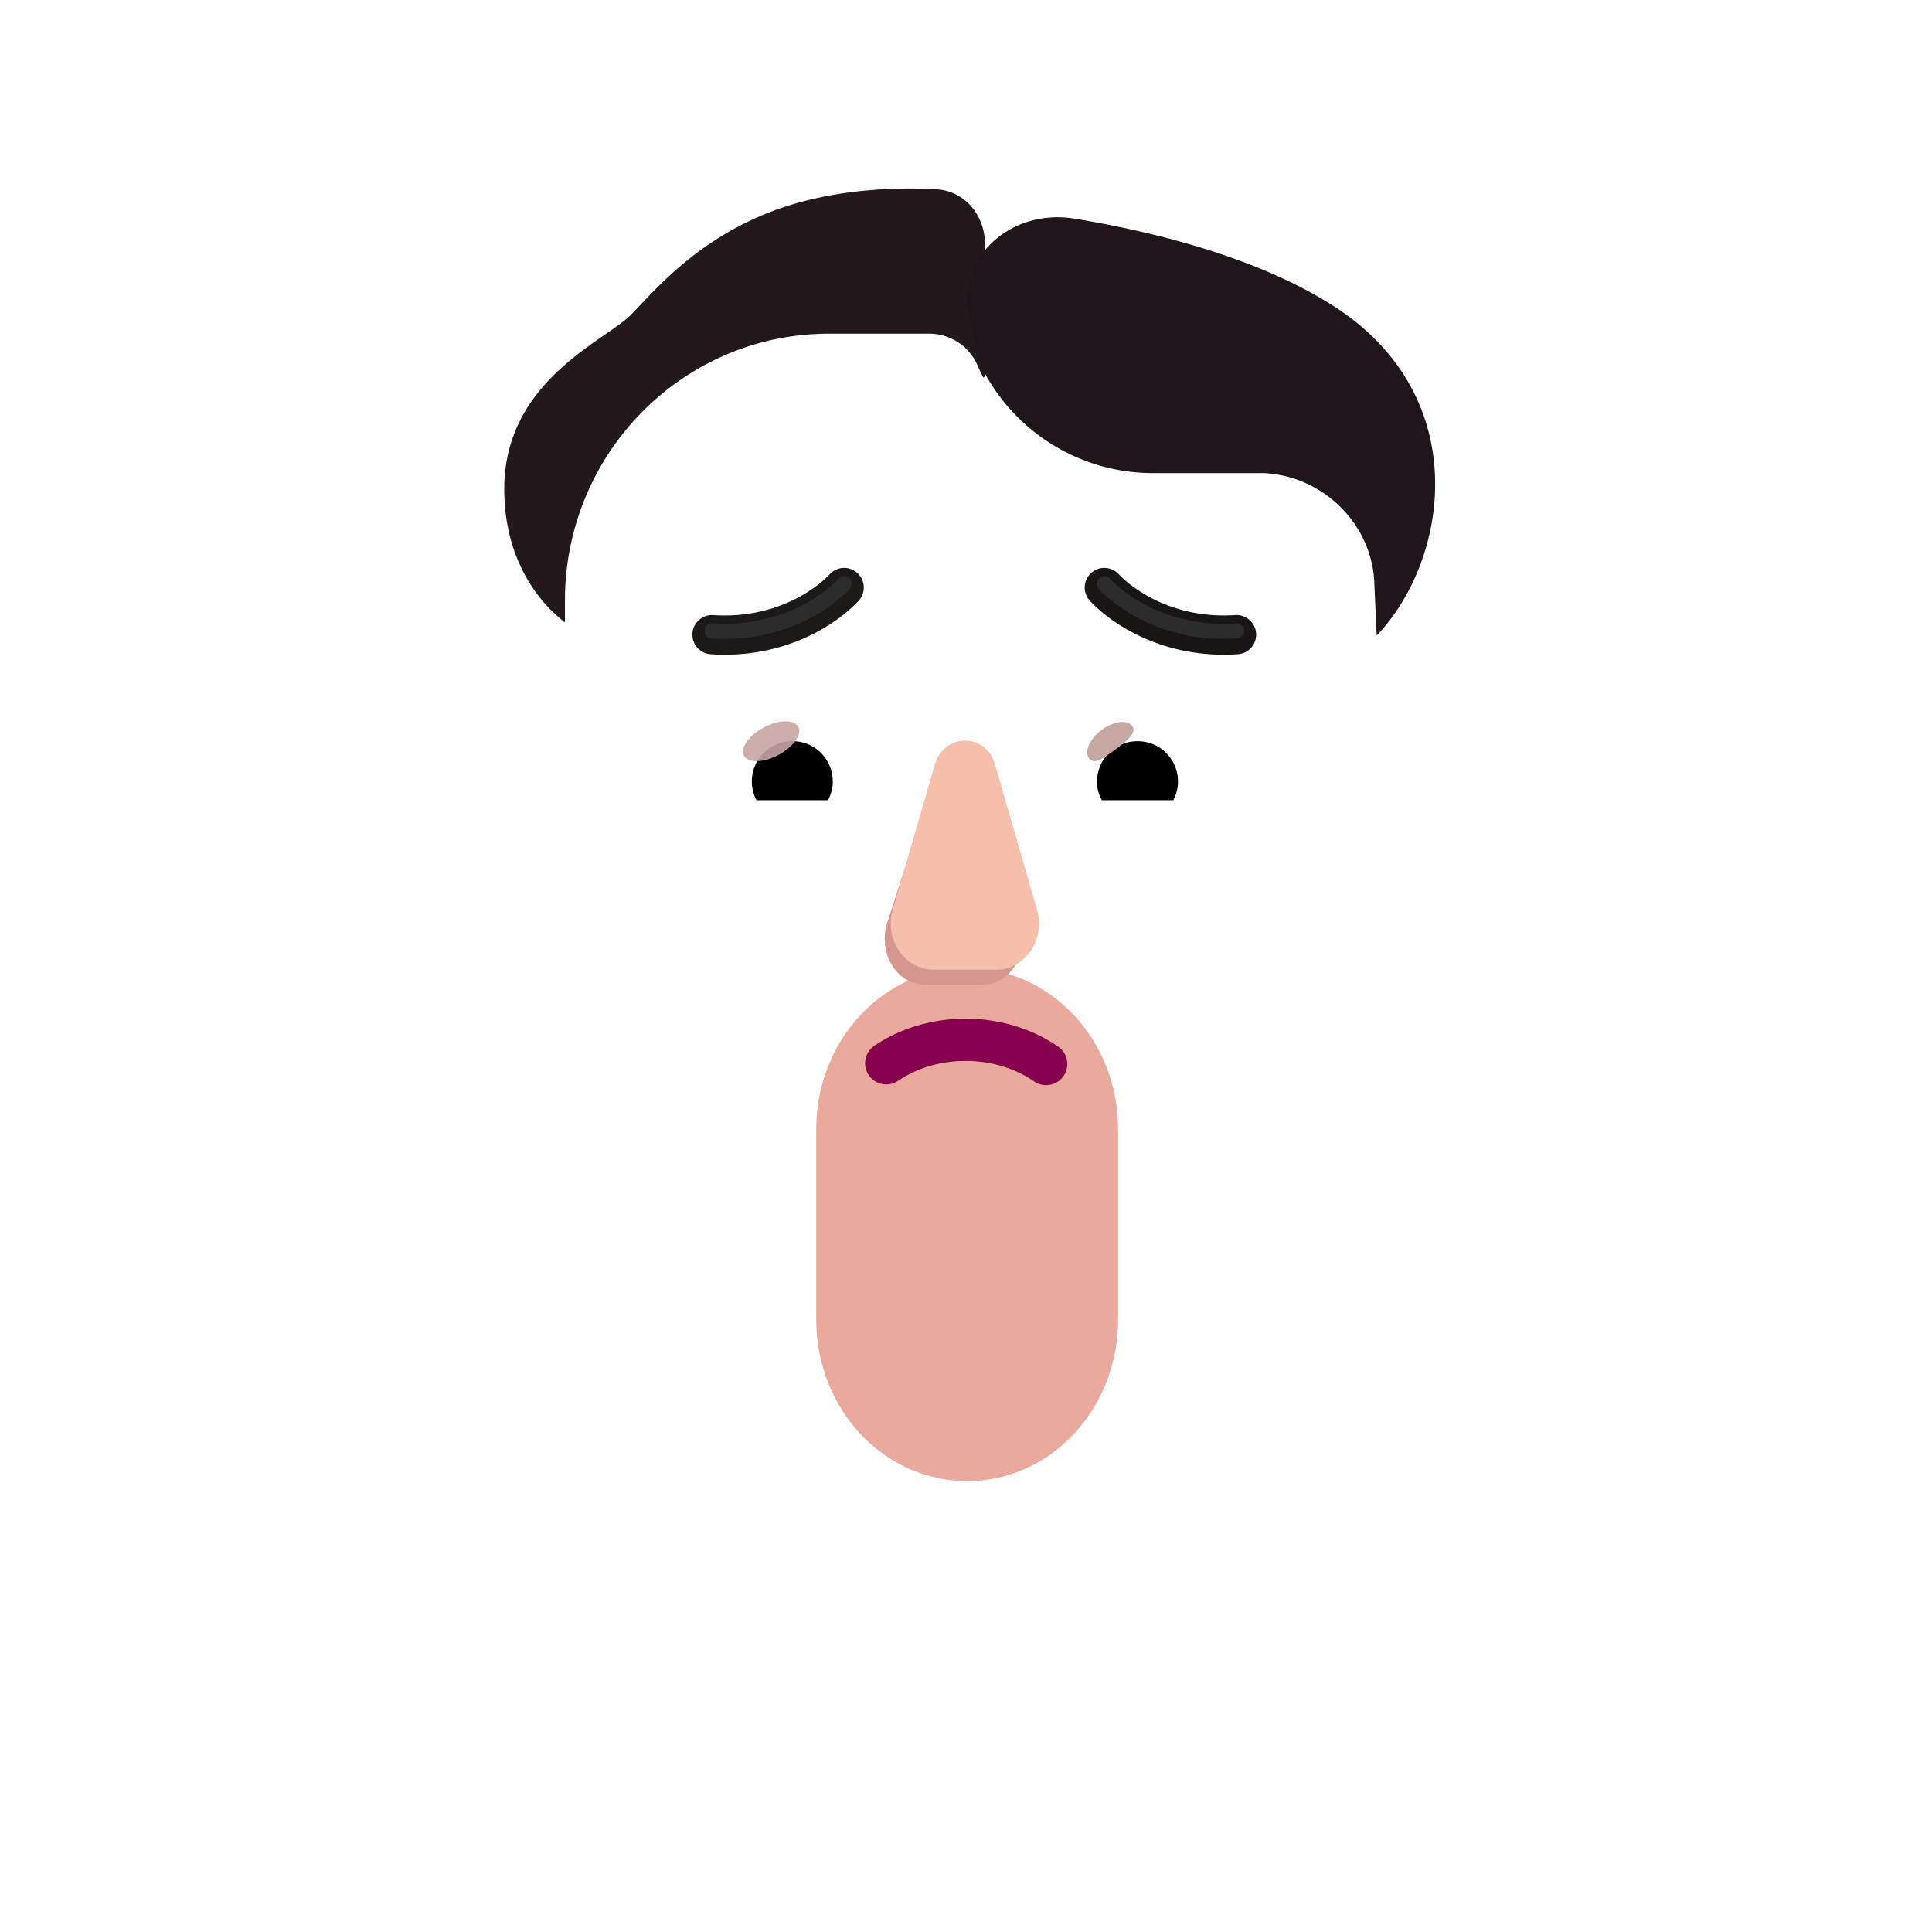 <svg xmlns="http://www.w3.org/2000/svg" width="3em" height="3em" viewBox="0 0 32 32"><g fill="none"><path fill="url(#)" d="M26.019 30.046v-.384c0-5.305-4.474-9.616-10-9.616c-5.525.01-10 4.31-10 9.616v.384z"/><path fill="url(#)" d="M26.019 30.046v-.384c0-5.305-4.474-9.616-10-9.616c-5.525.01-10 4.31-10 9.616v.384z"/><path fill="url(#)" d="M26.019 30.046v-.384c0-5.305-4.474-9.616-10-9.616c-5.525.01-10 4.31-10 9.616v.384z"/><path fill="#E9AA9D" d="M16.019 24.532c-1.382 0-2.5-1.194-2.5-2.671v-3.157c0-1.478 1.117-2.672 2.5-2.672s2.5 1.194 2.5 2.672v3.157c0 1.477-1.117 2.671-2.5 2.671"/><path fill="url(#)" d="M16.019 24.532c-1.382 0-2.5-1.194-2.5-2.671v-3.157c0-1.478 1.117-2.672 2.5-2.672s2.5 1.194 2.5 2.672v3.157c0 1.477-1.117 2.671-2.5 2.671"/><path fill="url(#)" d="M16.019 24.532c-1.382 0-2.5-1.194-2.5-2.671v-3.157c0-1.478 1.117-2.672 2.5-2.672s2.5 1.194 2.5 2.672v3.157c0 1.477-1.117 2.671-2.5 2.671"/><path fill="url(#)" d="M22.343 15.237c.439-.015.85-.163 1.184-.404v1.218c0 1.169-.697 2.21-1.755 2.642q.336-.714.453-1.544z"/><path fill="url(#)" d="M9.621 15.237a2.15 2.15 0 0 1-1.184-.404v1.218c0 1.169.697 2.21 1.755 2.642a5.4 5.4 0 0 1-.453-1.544z"/><g filter="url(#)"><path fill="url(#)" d="M9.669 17.219a5.124 5.124 0 0 0 5.084 4.457h2.469a5.124 5.124 0 0 0 5.084-4.457c.154-2.465.31-4.92.424-7.383a1.897 1.897 0 0 0-1.804-1.874h-1.832A3.17 3.17 0 0 1 16.2 6.074a.87.87 0 0 0-.805-.547h-1.666c-2.415 0-4.372 1.979-4.372 4.421c0 2.435.152 4.83.312 7.271"/></g><path fill="url(#)" d="M9.669 17.219a5.124 5.124 0 0 0 5.084 4.457h2.469a5.124 5.124 0 0 0 5.084-4.457c.154-2.465.31-4.92.424-7.383a1.897 1.897 0 0 0-1.804-1.874h-1.832A3.17 3.17 0 0 1 16.2 6.074a.87.87 0 0 0-.805-.547h-1.666c-2.415 0-4.372 1.979-4.372 4.421c0 2.435.152 4.83.312 7.271"/><path fill="url(#)" d="M9.669 17.219a5.124 5.124 0 0 0 5.084 4.457h2.469a5.124 5.124 0 0 0 5.084-4.457c.154-2.465.31-4.92.424-7.383a1.897 1.897 0 0 0-1.804-1.874h-1.832A3.17 3.17 0 0 1 16.2 6.074a.87.87 0 0 0-.805-.547h-1.666c-2.415 0-4.372 1.979-4.372 4.421c0 2.435.152 4.83.312 7.271"/><path fill="url(#)" d="M9.669 17.219a5.124 5.124 0 0 0 5.084 4.457h2.469a5.124 5.124 0 0 0 5.084-4.457c.154-2.465.31-4.92.424-7.383a1.897 1.897 0 0 0-1.804-1.874h-1.832A3.17 3.17 0 0 1 16.2 6.074a.87.87 0 0 0-.805-.547h-1.666c-2.415 0-4.372 1.979-4.372 4.421c0 2.435.152 4.83.312 7.271"/><path fill="url(#)" d="M9.669 17.219a5.124 5.124 0 0 0 5.084 4.457h2.469a5.124 5.124 0 0 0 5.084-4.457c.154-2.465.31-4.92.424-7.383a1.897 1.897 0 0 0-1.804-1.874h-1.832A3.17 3.17 0 0 1 16.2 6.074a.87.87 0 0 0-.805-.547h-1.666c-2.415 0-4.372 1.979-4.372 4.421c0 2.435.152 4.83.312 7.271"/><path fill="url(#)" d="M9.669 17.219a5.124 5.124 0 0 0 5.084 4.457h2.469a5.124 5.124 0 0 0 5.084-4.457c.154-2.465.31-4.92.424-7.383a1.897 1.897 0 0 0-1.804-1.874h-1.832A3.17 3.17 0 0 1 16.2 6.074a.87.87 0 0 0-.805-.547h-1.666c-2.415 0-4.372 1.979-4.372 4.421c0 2.435.152 4.83.312 7.271"/><path fill="url(#)" d="M9.669 17.219a5.124 5.124 0 0 0 5.084 4.457h2.469a5.124 5.124 0 0 0 5.084-4.457c.154-2.465.31-4.92.424-7.383a1.897 1.897 0 0 0-1.804-1.874h-1.832A3.17 3.17 0 0 1 16.2 6.074a.87.87 0 0 0-.805-.547h-1.666c-2.415 0-4.372 1.979-4.372 4.421c0 2.435.152 4.83.312 7.271"/><path fill="url(#)" d="M9.669 17.219a5.124 5.124 0 0 0 5.084 4.457h2.469a5.124 5.124 0 0 0 5.084-4.457c.154-2.465.31-4.92.424-7.383a1.897 1.897 0 0 0-1.804-1.874h-1.832A3.17 3.17 0 0 1 16.2 6.074a.87.87 0 0 0-.805-.547h-1.666c-2.415 0-4.372 1.979-4.372 4.421c0 2.435.152 4.83.312 7.271"/><g filter="url(#)"><path fill="#D69790" d="m15.457 12.916l-.773 2.405c-.132.495.185.99.634.99h.957c.449 0 .766-.503.634-.99l-.647-2.405c-.139-.533-.66-.533-.805 0"/></g><g filter="url(#)"><path fill="#F6BFAB" d="m15.482 12.666l-.696 2.405c-.142.495.199.99.681.99h1.03c.482 0 .823-.502.68-.99l-.695-2.405c-.149-.533-.844-.533-1 0"/><path fill="url(#)" d="m15.482 12.666l-.696 2.405c-.142.495.199.99.681.99h1.03c.482 0 .823-.502.68-.99l-.695-2.405c-.149-.533-.844-.533-1 0"/><path fill="url(#)" d="m15.482 12.666l-.696 2.405c-.142.495.199.99.681.99h1.03c.482 0 .823-.502.68-.99l-.695-2.405c-.149-.533-.844-.533-1 0"/><path fill="url(#)" d="m15.482 12.666l-.696 2.405c-.142.495.199.99.681.99h1.03c.482 0 .823-.502.68-.99l-.695-2.405c-.149-.533-.844-.533-1 0"/><path fill="url(#)" d="m15.482 12.666l-.696 2.405c-.142.495.199.99.681.99h1.03c.482 0 .823-.502.68-.99l-.695-2.405c-.149-.533-.844-.533-1 0"/><path fill="url(#)" d="m15.482 12.666l-.696 2.405c-.142.495.199.99.681.99h1.03c.482 0 .823-.502.68-.99l-.695-2.405c-.149-.533-.844-.533-1 0"/><path fill="url(#)" d="m15.482 12.666l-.696 2.405c-.142.495.199.99.681.99h1.03c.482 0 .823-.502.68-.99l-.695-2.405c-.149-.533-.844-.533-1 0"/></g><g filter="url(#)"><path fill="url(#)" d="M22.335 4.909a3.04 3.04 0 0 1 1.658 1.376a3.1 3.1 0 0 1-.139 3.305a2.04 2.04 0 0 0-.354 1.144v1.555a2.3 2.3 0 0 0-.872-.351l.102-2.102a1.897 1.897 0 0 0-1.804-1.874h-1.832A3.17 3.17 0 0 1 16.2 6.074a.87.87 0 0 0-.805-.547h-1.666c-2.415 0-4.372 1.979-4.372 4.421l.04 2.012c-.332.048-.68.16-.942.345v-1.57A2.04 2.04 0 0 0 8.1 9.59a3.13 3.13 0 0 1-.188-3.2c.382-.723 1-1.228 1.7-1.474a3.5 3.5 0 0 0 1.812-1.453a3.04 3.04 0 0 1 2.582-1.438c.423 0 .825.09 1.2.245a1.95 1.95 0 0 0 1.562 0c.368-.154.77-.245 1.193-.245c1.104 0 2.069.596 2.603 1.48a3.3 3.3 0 0 0 1.77 1.404"/><path fill="url(#)" d="M22.335 4.909a3.04 3.04 0 0 1 1.658 1.376a3.1 3.1 0 0 1-.139 3.305a2.04 2.04 0 0 0-.354 1.144v1.555a2.3 2.3 0 0 0-.872-.351l.102-2.102a1.897 1.897 0 0 0-1.804-1.874h-1.832A3.17 3.17 0 0 1 16.2 6.074a.87.87 0 0 0-.805-.547h-1.666c-2.415 0-4.372 1.979-4.372 4.421l.04 2.012c-.332.048-.68.16-.942.345v-1.57A2.04 2.04 0 0 0 8.1 9.59a3.13 3.13 0 0 1-.188-3.2c.382-.723 1-1.228 1.7-1.474a3.5 3.5 0 0 0 1.812-1.453a3.04 3.04 0 0 1 2.582-1.438c.423 0 .825.09 1.2.245a1.95 1.95 0 0 0 1.562 0c.368-.154.77-.245 1.193-.245c1.104 0 2.069.596 2.603 1.48a3.3 3.3 0 0 0 1.77 1.404"/><path fill="url(#)" d="M22.335 4.909a3.04 3.04 0 0 1 1.658 1.376a3.1 3.1 0 0 1-.139 3.305a2.04 2.04 0 0 0-.354 1.144v1.555a2.3 2.3 0 0 0-.872-.351l.102-2.102a1.897 1.897 0 0 0-1.804-1.874h-1.832A3.17 3.17 0 0 1 16.2 6.074a.87.87 0 0 0-.805-.547h-1.666c-2.415 0-4.372 1.979-4.372 4.421l.04 2.012c-.332.048-.68.16-.942.345v-1.57A2.04 2.04 0 0 0 8.1 9.59a3.13 3.13 0 0 1-.188-3.2c.382-.723 1-1.228 1.7-1.474a3.5 3.5 0 0 0 1.812-1.453a3.04 3.04 0 0 1 2.582-1.438c.423 0 .825.09 1.2.245a1.95 1.95 0 0 0 1.562 0c.368-.154.77-.245 1.193-.245c1.104 0 2.069.596 2.603 1.48a3.3 3.3 0 0 0 1.77 1.404"/><path fill="url(#)" d="M22.335 4.909a3.04 3.04 0 0 1 1.658 1.376a3.1 3.1 0 0 1-.139 3.305a2.04 2.04 0 0 0-.354 1.144v1.555a2.3 2.3 0 0 0-.872-.351l.102-2.102a1.897 1.897 0 0 0-1.804-1.874h-1.832A3.17 3.17 0 0 1 16.2 6.074a.87.87 0 0 0-.805-.547h-1.666c-2.415 0-4.372 1.979-4.372 4.421l.04 2.012c-.332.048-.68.16-.942.345v-1.57A2.04 2.04 0 0 0 8.1 9.59a3.13 3.13 0 0 1-.188-3.2c.382-.723 1-1.228 1.7-1.474a3.5 3.5 0 0 0 1.812-1.453a3.04 3.04 0 0 1 2.582-1.438c.423 0 .825.09 1.2.245a1.95 1.95 0 0 0 1.562 0c.368-.154.77-.245 1.193-.245c1.104 0 2.069.596 2.603 1.48a3.3 3.3 0 0 0 1.77 1.404"/><path fill="url(#)" d="M22.335 4.909a3.04 3.04 0 0 1 1.658 1.376a3.1 3.1 0 0 1-.139 3.305a2.04 2.04 0 0 0-.354 1.144v1.555a2.3 2.3 0 0 0-.872-.351l.102-2.102a1.897 1.897 0 0 0-1.804-1.874h-1.832A3.17 3.17 0 0 1 16.2 6.074a.87.87 0 0 0-.805-.547h-1.666c-2.415 0-4.372 1.979-4.372 4.421l.04 2.012c-.332.048-.68.16-.942.345v-1.57A2.04 2.04 0 0 0 8.1 9.59a3.13 3.13 0 0 1-.188-3.2c.382-.723 1-1.228 1.7-1.474a3.5 3.5 0 0 0 1.812-1.453a3.04 3.04 0 0 1 2.582-1.438c.423 0 .825.09 1.2.245a1.95 1.95 0 0 0 1.562 0c.368-.154.77-.245 1.193-.245c1.104 0 2.069.596 2.603 1.48a3.3 3.3 0 0 0 1.77 1.404"/></g><g filter="url(#)"><path fill="#23181C" d="M16.286 6.253a3 3 0 0 1-.086-.179a.87.87 0 0 0-.805-.547h-1.666c-2.415 0-4.372 1.979-4.372 4.421v.36C8.912 9.97 8.352 9.255 8.352 8.1c0-1.403 1.023-2.112 1.676-2.564c.184-.128.339-.235.432-.331l.13-.137c.458-.486 1.273-1.35 2.696-1.728c.8-.212 1.613-.24 2.223-.205c.472.026.805.434.805.907v2.193z"/><path fill="url(#)" d="M16.286 6.253a3 3 0 0 1-.086-.179a.87.87 0 0 0-.805-.547h-1.666c-2.415 0-4.372 1.979-4.372 4.421v.36C8.912 9.97 8.352 9.255 8.352 8.1c0-1.403 1.023-2.112 1.676-2.564c.184-.128.339-.235.432-.331l.13-.137c.458-.486 1.273-1.35 2.696-1.728c.8-.212 1.613-.24 2.223-.205c.472.026.805.434.805.907v2.193z"/><path fill="url(#)" d="M16.286 6.253a3 3 0 0 1-.086-.179a.87.87 0 0 0-.805-.547h-1.666c-2.415 0-4.372 1.979-4.372 4.421v.36C8.912 9.97 8.352 9.255 8.352 8.1c0-1.403 1.023-2.112 1.676-2.564c.184-.128.339-.235.432-.331l.13-.137c.458-.486 1.273-1.35 2.696-1.728c.8-.212 1.613-.24 2.223-.205c.472.026.805.434.805.907v2.193z"/></g><g filter="url(#)"><path fill="#1F151B" d="m22.803 10.528l-.038-.826c-.014-1-.84-1.824-1.84-1.866h-1.831a3.17 3.17 0 0 1-2.78-1.648s-.169-.393-.268-1.01c-.16-.99.756-1.718 1.746-1.557c1.384.225 3.104.671 4.33 1.47c2.282 1.49 1.882 4.173.68 5.437"/><path fill="url(#)" d="m22.803 10.528l-.038-.826c-.014-1-.84-1.824-1.84-1.866h-1.831a3.17 3.17 0 0 1-2.78-1.648s-.169-.393-.268-1.01c-.16-.99.756-1.718 1.746-1.557c1.384.225 3.104.671 4.33 1.47c2.282 1.49 1.882 4.173.68 5.437"/><path fill="url(#)" d="m22.803 10.528l-.038-.826c-.014-1-.84-1.824-1.84-1.866h-1.831a3.17 3.17 0 0 1-2.78-1.648s-.169-.393-.268-1.01c-.16-.99.756-1.718 1.746-1.557c1.384.225 3.104.671 4.33 1.47c2.282 1.49 1.882 4.173.68 5.437"/><path fill="url(#)" d="m22.803 10.528l-.038-.826c-.014-1-.84-1.824-1.84-1.866h-1.831a3.17 3.17 0 0 1-2.78-1.648s-.169-.393-.268-1.01c-.16-.99.756-1.718 1.746-1.557c1.384.225 3.104.671 4.33 1.47c2.282 1.49 1.882 4.173.68 5.437"/></g><path fill="#fff" d="M19.11 11.422c.855 0 1.577.59 1.774 1.386a.36.36 0 0 1-.35.446h-2.92a.3.3 0 0 1-.297-.356a1.83 1.83 0 0 1 1.794-1.476"/><path fill="url(#)" d="M18.84 11.778a1.168 1.168 0 0 1 1.125 1.476H17.71a1.172 1.172 0 0 1 1.13-1.476"/><path fill="#000" d="M18.171 12.946c0-.372.297-.669.669-.669a.666.666 0 0 1 .594.977h-1.183a.6.6 0 0 1-.08-.308"/><g filter="url(#)"><path fill="#C7A7A3" d="M18.754 12.025c.083.111-.09.247-.288.395s-.345.252-.428.14s.01-.321.207-.469c.198-.148.426-.177.509-.066"/><path fill="url(#)" d="M18.754 12.025c.083.111-.09.247-.288.395s-.345.252-.428.14s.01-.321.207-.469c.198-.148.426-.177.509-.066"/></g><g filter="url(#)"><path fill="url(#)" d="M19.88 12.792a1.1 1.1 0 0 0-.303-.605l-.34.373l.154.298z"/></g><path fill="#fff" d="M12.854 11.422c-.855 0-1.577.59-1.773 1.386a.36.36 0 0 0 .35.446h2.92c.185 0 .334-.17.297-.356a1.83 1.83 0 0 0-1.794-1.476"/><path fill="url(#)" d="M13.124 11.778A1.168 1.168 0 0 0 12 13.254h2.256q.041-.15.042-.308a1.176 1.176 0 0 0-1.173-1.168"/><path fill="#000" d="M13.793 12.946a.666.666 0 0 0-.669-.67a.666.666 0 0 0-.594.978h1.184a.66.66 0 0 0 .08-.308"/><g filter="url(#)"><path fill="url(#)" d="M14.191 12.809c0-.378-.307-.63-.39-.705l-.377.365l.232.472z"/></g><g filter="url(#)"><ellipse cx="12.772" cy="12.277" fill="#C7A7A3" fill-opacity=".9" rx=".51" ry=".258" transform="rotate(-27.914 12.772 12.277)"/><ellipse cx="12.772" cy="12.277" fill="url(#)" rx=".51" ry=".258" transform="rotate(-27.914 12.772 12.277)"/></g><path fill="url(#)" d="M22.422 15.356q.132-2.089.242-4.176a2.106 2.106 0 0 1-.242 4.176"/><path fill="url(#)" d="M22.422 15.356q.132-2.089.242-4.176a2.106 2.106 0 0 1-.242 4.176"/><path fill="url(#)" d="M22.422 15.356q.132-2.089.242-4.176a2.106 2.106 0 0 1-.242 4.176"/><path fill="url(#)" d="M22.422 15.356q.132-2.089.242-4.176a2.106 2.106 0 0 1-.242 4.176"/><path fill="url(#)" d="M9.382 11.168a2.12 2.12 0 0 0-1.822 2.086c0 1.124.881 2.042 1.99 2.102a102 102 0 0 1-.168-4.188"/><path fill="url(#)" d="M9.382 11.168a2.12 2.12 0 0 0-1.822 2.086c0 1.124.881 2.042 1.99 2.102a102 102 0 0 1-.168-4.188"/><g filter="url(#)"><path fill="url(#)" d="M9.328 12.033a1.25 1.25 0 0 0 .109 2.459q-.07-1.23-.11-2.46"/></g><g filter="url(#)"><path fill="url(#)" d="M22.532 14.513q.076-1.245.145-2.49a1.25 1.25 0 0 1-.145 2.49"/></g><path fill="#86004D" d="M14.87 17.905c.644-.443 1.599-.444 2.25 0a.35.35 0 1 0 .394-.578c-.888-.606-2.157-.606-3.04 0a.35.35 0 0 0 .396.577"/><path stroke="url(#)" stroke-linecap="round" stroke-linejoin="round" stroke-width=".1" d="M14.87 17.905c.644-.443 1.599-.444 2.25 0a.35.35 0 1 0 .394-.578c-.888-.606-2.157-.606-3.04 0a.35.35 0 0 0 .396.577"/><path stroke="url(#)" stroke-linecap="round" stroke-linejoin="round" stroke-width=".1" d="M14.87 17.905c.644-.443 1.599-.444 2.25 0a.35.35 0 1 0 .394-.578c-.888-.606-2.157-.606-3.04 0a.35.35 0 0 0 .396.577"/><g filter="url(#)"><path stroke="#181514" stroke-linecap="round" stroke-width=".65" d="M18.291 9.731c.304.327 1.078.856 2.19.781"/></g><g filter="url(#)"><path stroke="#1C1918" stroke-linecap="round" stroke-width=".65" d="M13.982 9.731c-.304.327-1.077.856-2.189.781"/></g><g filter="url(#)"><path stroke="#2D2C2D" stroke-linecap="round" stroke-width=".25" d="M18.291 9.669c.304.327 1.078.855 2.19.781"/></g><g filter="url(#)"><path stroke="#2D2C2D" stroke-linecap="round" stroke-width=".25" d="M13.982 9.669c-.304.327-1.077.855-2.189.781"/></g><defs><radialGradient id="" cx="0" cy="0" r="1" gradientTransform="matrix(22.481 13.375 -13.603 22.864 6.019 19.17)" gradientUnits="userSpaceOnUse"><stop stop-color="#E24C1E"/><stop offset=".649" stop-color="#FA541C"/></radialGradient><radialGradient id="" cx="0" cy="0" r="1" gradientTransform="rotate(162.31 10.589 15.05)scale(8.77 16.022)" gradientUnits="userSpaceOnUse"><stop offset=".249" stop-color="#FF7F46"/><stop offset="1" stop-color="#FF7F46" stop-opacity="0"/></radialGradient><radialGradient id="" cx="0" cy="0" r="1" gradientTransform="rotate(79.261 -4.808 19.122)scale(3.69 7.718)" gradientUnits="userSpaceOnUse"><stop offset=".379" stop-color="#D0827D"/><stop offset=".847" stop-color="#D0827D" stop-opacity="0"/></radialGradient><radialGradient id="" cx="0" cy="0" r="1" gradientTransform="matrix(.98 2.643 -3.139 1.164 22.202 14.833)" gradientUnits="userSpaceOnUse"><stop offset=".215" stop-color="#313131"/><stop offset="1" stop-color="#1A161E"/></radialGradient><radialGradient id="" cx="0" cy="0" r="1" gradientTransform="matrix(1.932 .607 -1.873 5.96 8.057 15.474)" gradientUnits="userSpaceOnUse"><stop stop-color="#564943"/><stop offset=".746" stop-color="#1E191C"/></radialGradient><radialGradient id="" cx="0" cy="0" r="1" gradientTransform="matrix(-6.841 0 0 -12.101 19.656 13.6)" gradientUnits="userSpaceOnUse"><stop stop-color="#FFDCC0"/><stop offset="1" stop-color="#D6A195"/></radialGradient><radialGradient id="" cx="0" cy="0" r="1" gradientTransform="matrix(-1.306 16.707 -13.835 -1.082 18.052 5.863)" gradientUnits="userSpaceOnUse"><stop offset=".738" stop-color="#CD8C92" stop-opacity="0"/><stop offset=".988" stop-color="#CC7C80"/></radialGradient><radialGradient id="" cx="0" cy="0" r="1" gradientTransform="matrix(0 -1.503 1.859 0 19.184 11.883)" gradientUnits="userSpaceOnUse"><stop offset=".325" stop-color="#F6B8A8"/><stop offset="1" stop-color="#F6B8A8" stop-opacity="0"/></radialGradient><radialGradient id="" cx="0" cy="0" r="1" gradientTransform="matrix(.005 -1.432 1.558 .006 12.972 11.944)" gradientUnits="userSpaceOnUse"><stop offset=".378" stop-color="#D39991"/><stop offset="1" stop-color="#D39991" stop-opacity="0"/></radialGradient><radialGradient id="" cx="0" cy="0" r="1" gradientTransform="rotate(176.388 10.002 7.77)scale(11.139 28.455)" gradientUnits="userSpaceOnUse"><stop offset=".836" stop-color="#E6AD97" stop-opacity="0"/><stop offset="1" stop-color="#E6AD97"/></radialGradient><radialGradient id="" cx="0" cy="0" r="1" gradientTransform="matrix(4.054 -4.289 1.57 1.484 8.828 7.941)" gradientUnits="userSpaceOnUse"><stop offset=".428" stop-color="#9F6D5C"/><stop offset="1" stop-color="#9F6D5C" stop-opacity="0"/></radialGradient><radialGradient id="" cx="0" cy="0" r="1" gradientTransform="rotate(121.159 7.58 8.945)scale(4.408 3.639)" gradientUnits="userSpaceOnUse"><stop offset=".078" stop-color="#F6C3B0"/><stop offset="1" stop-color="#F6C3B0" stop-opacity="0"/></radialGradient><radialGradient id="" cx="0" cy="0" r="1" gradientTransform="matrix(0 .319 -1.004 0 16.592 15.382)" gradientUnits="userSpaceOnUse"><stop stop-color="#FFDDC7"/><stop offset="1" stop-color="#FFDDC7" stop-opacity="0"/></radialGradient><radialGradient id="" cx="0" cy="0" r="1" gradientTransform="matrix(-1.99 .913 -1.467 -3.199 16.744 14.636)" gradientUnits="userSpaceOnUse"><stop offset=".714" stop-color="#D3968C" stop-opacity="0"/><stop offset="1" stop-color="#D3968C"/></radialGradient><radialGradient id="" cx="0" cy="0" r="1" gradientTransform="matrix(0 -4.581 11.586 0 9.14 9.817)" gradientUnits="userSpaceOnUse"><stop offset=".536" stop-color="#3E3433"/><stop offset="1" stop-color="#3E3433" stop-opacity="0"/></radialGradient><radialGradient id="" cx="0" cy="0" r="1" gradientTransform="matrix(.149 -3.288 5.825 .264 22.342 11.53)" gradientUnits="userSpaceOnUse"><stop stop-color="#4F4D4D"/><stop offset="1" stop-color="#4F4D4D" stop-opacity="0"/></radialGradient><radialGradient id="" cx="0" cy="0" r="1" gradientTransform="matrix(-3.087 -2.03 1.49 -2.266 21.355 3.318)" gradientUnits="userSpaceOnUse"><stop stop-color="#5E5A5B"/><stop offset="1" stop-color="#5E5A5B" stop-opacity="0"/></radialGradient><radialGradient id="" cx="0" cy="0" r="1" gradientTransform="matrix(1.184 1.93 -4.469 2.742 14.797 1.235)" gradientUnits="userSpaceOnUse"><stop offset=".287" stop-color="#484646"/><stop offset="1" stop-color="#484646" stop-opacity="0"/></radialGradient><radialGradient id="" cx="0" cy="0" r="1" gradientTransform="matrix(-2.88 0 0 -1.069 16.314 4.191)" gradientUnits="userSpaceOnUse"><stop stop-color="#423C3F"/><stop offset="1" stop-color="#423C3F" stop-opacity="0"/></radialGradient><radialGradient id="" cx="0" cy="0" r="1" gradientTransform="matrix(4.211 -6.667 7.387 4.665 8.876 9.35)" gradientUnits="userSpaceOnUse"><stop offset=".093" stop-color="#0B0306"/><stop offset=".311" stop-color="#1C0C20"/><stop offset="1" stop-color="#1C0C20" stop-opacity="0"/></radialGradient><radialGradient id="" cx="0" cy="0" r="1" gradientTransform="matrix(4.002 0 0 1.565 20.45 5.208)" gradientUnits="userSpaceOnUse"><stop stop-color="#4E494B"/><stop offset="1" stop-color="#4E494B" stop-opacity="0"/></radialGradient><radialGradient id="" cx="0" cy="0" r="1" gradientTransform="matrix(3.505 -3.339 6.114 6.417 19.428 9.182)" gradientUnits="userSpaceOnUse"><stop offset=".857" stop-color="#545051" stop-opacity="0"/><stop offset="1" stop-color="#545051"/></radialGradient><radialGradient id="" cx="0" cy="0" r="1" gradientTransform="matrix(4.25 .497 -.208 1.78 18.269 7.25)" gradientUnits="userSpaceOnUse"><stop stop-color="#200E25"/><stop offset="1" stop-color="#200E25" stop-opacity="0"/></radialGradient><radialGradient id="" cx="0" cy="0" r="1" gradientTransform="matrix(0 1.062 -1.689 0 18.837 12.402)" gradientUnits="userSpaceOnUse"><stop offset=".802" stop-color="#7D574A"/><stop offset="1" stop-color="#694B43"/><stop offset="1" stop-color="#804D49"/><stop offset="1" stop-color="#664842"/></radialGradient><radialGradient id="" cx="0" cy="0" r="1" gradientTransform="matrix(-.303 -.391 .538 -.418 18.538 12.511)" gradientUnits="userSpaceOnUse"><stop offset=".766" stop-color="#FFE6E2" stop-opacity="0"/><stop offset=".966" stop-color="#FFE6E2"/></radialGradient><radialGradient id="" cx="0" cy="0" r="1" gradientTransform="matrix(0 1.062 -1.689 0 13.127 12.402)" gradientUnits="userSpaceOnUse"><stop offset=".802" stop-color="#7D574A"/><stop offset="1" stop-color="#694B43"/><stop offset="1" stop-color="#804D49"/><stop offset="1" stop-color="#664842"/></radialGradient><radialGradient id="" cx="0" cy="0" r="1" gradientTransform="rotate(-90.897 12.622 .067)scale(.647 .777)" gradientUnits="userSpaceOnUse"><stop offset=".766" stop-color="#FFE6E2" stop-opacity="0"/><stop offset=".966" stop-color="#FFE6E2"/></radialGradient><radialGradient id="" cx="0" cy="0" r="1" gradientTransform="matrix(.822 2.935 -2.8 .785 22.024 12.42)" gradientUnits="userSpaceOnUse"><stop offset=".856" stop-color="#CE978E" stop-opacity="0"/><stop offset="1" stop-color="#CE978E"/></radialGradient><radialGradient id="" cx="0" cy="0" r="1" gradientTransform="matrix(1.031 -1.415 1.186 .864 22.496 13.133)" gradientUnits="userSpaceOnUse"><stop offset=".664" stop-color="#F7B99C"/><stop offset="1" stop-color="#F7B99C" stop-opacity="0"/></radialGradient><radialGradient id="" cx="0" cy="0" r="1" gradientTransform="matrix(.768 -2.029 2.711 1.026 22.645 13.359)" gradientUnits="userSpaceOnUse"><stop offset=".803" stop-color="#EBBB9D" stop-opacity="0"/><stop offset="1" stop-color="#EBBB9D"/></radialGradient><radialGradient id="" cx="0" cy="0" r="1" gradientTransform="rotate(-173.034 5.179 6.34)scale(2.127 2.283)" gradientUnits="userSpaceOnUse"><stop offset=".775" stop-color="#E8AF99" stop-opacity="0"/><stop offset="1" stop-color="#E8AF99"/></radialGradient><radialGradient id="" cx="0" cy="0" r="1" gradientTransform="matrix(-1.199 .206 -.253 -1.471 9.552 13.262)" gradientUnits="userSpaceOnUse"><stop stop-color="#C18472"/><stop offset="1" stop-color="#CA8B7A"/></radialGradient><radialGradient id="" cx="0" cy="0" r="1" gradientTransform="matrix(.203 -.497 1.185 .484 16.984 17.916)" gradientUnits="userSpaceOnUse"><stop stop-color="#F6C2B6"/><stop offset="1" stop-color="#F6C2B6" stop-opacity="0"/></radialGradient><radialGradient id="" cx="0" cy="0" r="1" gradientTransform="matrix(.289 -.313 .214 .198 14.414 17.916)" gradientUnits="userSpaceOnUse"><stop stop-color="#F6C2B6"/><stop offset="1" stop-color="#F6C2B6" stop-opacity="0"/></radialGradient><filter id="" width="14.373" height="16.349" x="9.357" y="5.527" color-interpolation-filters="sRGB" filterUnits="userSpaceOnUse"><feFlood flood-opacity="0" result="BackgroundImageFix"/><feBlend in="SourceGraphic" in2="BackgroundImageFix" result="shape"/><feColorMatrix in="SourceAlpha" result="hardAlpha" values="0 0 0 0 0 0 0 0 0 0 0 0 0 0 0 0 0 0 127 0"/><feOffset dx="1"/><feGaussianBlur stdDeviation=".7"/><feComposite in2="hardAlpha" k2="-1" k3="1" operator="arithmetic"/><feColorMatrix values="0 0 0 0 0.914 0 0 0 0 0.686 0 0 0 0 0.592 0 0 0 1 0"/><feBlend in2="shape" result="effect1_innerShadow_3987_21862"/><feColorMatrix in="SourceAlpha" result="hardAlpha" values="0 0 0 0 0 0 0 0 0 0 0 0 0 0 0 0 0 0 127 0"/><feOffset dy=".2"/><feGaussianBlur stdDeviation=".375"/><feComposite in2="hardAlpha" k2="-1" k3="1" operator="arithmetic"/><feColorMatrix values="0 0 0 0 0.78 0 0 0 0 0.569 0 0 0 0 0.486 0 0 0 1 0"/><feBlend in2="effect1_innerShadow_3987_21862" result="effect2_innerShadow_3987_21862"/></filter><filter id="" width="4.286" height="5.795" x="13.654" y="11.516" color-interpolation-filters="sRGB" filterUnits="userSpaceOnUse"><feFlood flood-opacity="0" result="BackgroundImageFix"/><feBlend in="SourceGraphic" in2="BackgroundImageFix" result="shape"/><feGaussianBlur result="effect1_foregroundBlur_3987_21862" stdDeviation=".5"/></filter><filter id="" width="2.856" height="4.195" x="14.554" y="12.066" color-interpolation-filters="sRGB" filterUnits="userSpaceOnUse"><feFlood flood-opacity="0" result="BackgroundImageFix"/><feBlend in="SourceGraphic" in2="BackgroundImageFix" result="shape"/><feGaussianBlur result="effect1_foregroundBlur_3987_21862" stdDeviation=".1"/></filter><filter id="" width="16.844" height="10.78" x="7.56" y="1.525" color-interpolation-filters="sRGB" filterUnits="userSpaceOnUse"><feFlood flood-opacity="0" result="BackgroundImageFix"/><feBlend in="SourceGraphic" in2="BackgroundImageFix" result="shape"/><feColorMatrix in="SourceAlpha" result="hardAlpha" values="0 0 0 0 0 0 0 0 0 0 0 0 0 0 0 0 0 0 127 0"/><feOffset dy="-.5"/><feGaussianBlur stdDeviation=".625"/><feComposite in2="hardAlpha" k2="-1" k3="1" operator="arithmetic"/><feColorMatrix values="0 0 0 0 0.137 0 0 0 0 0.09 0 0 0 0 0.145 0 0 0 1 0"/><feBlend in2="shape" result="effect1_innerShadow_3987_21862"/><feColorMatrix in="SourceAlpha" result="hardAlpha" values="0 0 0 0 0 0 0 0 0 0 0 0 0 0 0 0 0 0 127 0"/><feOffset dy="-.2"/><feGaussianBlur stdDeviation=".2"/><feComposite in2="hardAlpha" k2="-1" k3="1" operator="arithmetic"/><feColorMatrix values="0 0 0 0 0.078 0 0 0 0 0.035 0 0 0 0 0.047 0 0 0 1 0"/><feBlend in2="effect1_innerShadow_3987_21862" result="effect2_innerShadow_3987_21862"/></filter><filter id="" width="8.961" height="8.186" x="7.852" y="2.622" color-interpolation-filters="sRGB" filterUnits="userSpaceOnUse"><feFlood flood-opacity="0" result="BackgroundImageFix"/><feBlend in="SourceGraphic" in2="BackgroundImageFix" result="shape"/><feColorMatrix in="SourceAlpha" result="hardAlpha" values="0 0 0 0 0 0 0 0 0 0 0 0 0 0 0 0 0 0 127 0"/><feOffset dx=".4" dy=".2"/><feGaussianBlur stdDeviation=".2"/><feComposite in2="hardAlpha" k2="-1" k3="1" operator="arithmetic"/><feColorMatrix values="0 0 0 0 0.286 0 0 0 0 0.243 0 0 0 0 0.227 0 0 0 1 0"/><feBlend in2="shape" result="effect1_innerShadow_3987_21862"/><feGaussianBlur result="effect2_foregroundBlur_3987_21862" stdDeviation=".25"/></filter><filter id="" width="8.743" height="7.929" x="15.528" y="3.099" color-interpolation-filters="sRGB" filterUnits="userSpaceOnUse"><feFlood flood-opacity="0" result="BackgroundImageFix"/><feBlend in="SourceGraphic" in2="BackgroundImageFix" result="shape"/><feGaussianBlur result="effect1_foregroundBlur_3987_21862" stdDeviation=".25"/></filter><filter id="" width=".968" height=".849" x="17.907" y="11.858" color-interpolation-filters="sRGB" filterUnits="userSpaceOnUse"><feFlood flood-opacity="0" result="BackgroundImageFix"/><feBlend in="SourceGraphic" in2="BackgroundImageFix" result="shape"/><feGaussianBlur result="effect1_foregroundBlur_3987_21862" stdDeviation=".05"/></filter><filter id="" width="1.043" height="1.072" x="19.037" y="11.987" color-interpolation-filters="sRGB" filterUnits="userSpaceOnUse"><feFlood flood-opacity="0" result="BackgroundImageFix"/><feBlend in="SourceGraphic" in2="BackgroundImageFix" result="shape"/><feGaussianBlur result="effect1_foregroundBlur_3987_21862" stdDeviation=".1"/></filter><filter id="" width="1.167" height="1.238" x="13.224" y="11.904" color-interpolation-filters="sRGB" filterUnits="userSpaceOnUse"><feFlood flood-opacity="0" result="BackgroundImageFix"/><feBlend in="SourceGraphic" in2="BackgroundImageFix" result="shape"/><feGaussianBlur result="effect1_foregroundBlur_3987_21862" stdDeviation=".1"/></filter><filter id="" width="1.133" height=".86" x="12.205" y="11.847" color-interpolation-filters="sRGB" filterUnits="userSpaceOnUse"><feFlood flood-opacity="0" result="BackgroundImageFix"/><feBlend in="SourceGraphic" in2="BackgroundImageFix" result="shape"/><feGaussianBlur result="effect1_foregroundBlur_3987_21862" stdDeviation=".05"/></filter><filter id="" width="1.585" height="2.959" x="8.102" y="11.783" color-interpolation-filters="sRGB" filterUnits="userSpaceOnUse"><feFlood flood-opacity="0" result="BackgroundImageFix"/><feBlend in="SourceGraphic" in2="BackgroundImageFix" result="shape"/><feGaussianBlur result="effect1_foregroundBlur_3987_21862" stdDeviation=".125"/></filter><filter id="" width="2.239" height="3.491" x="22.032" y="11.522" color-interpolation-filters="sRGB" filterUnits="userSpaceOnUse"><feFlood flood-opacity="0" result="BackgroundImageFix"/><feBlend in="SourceGraphic" in2="BackgroundImageFix" result="shape"/><feGaussianBlur result="effect1_foregroundBlur_3987_21862" stdDeviation=".25"/></filter><filter id="" width="2.939" height="1.538" x="17.966" y="9.306" color-interpolation-filters="sRGB" filterUnits="userSpaceOnUse"><feFlood flood-opacity="0" result="BackgroundImageFix"/><feBlend in="SourceGraphic" in2="BackgroundImageFix" result="shape"/><feColorMatrix in="SourceAlpha" result="hardAlpha" values="0 0 0 0 0 0 0 0 0 0 0 0 0 0 0 0 0 0 127 0"/><feOffset dx=".1" dy="-.1"/><feGaussianBlur stdDeviation=".1"/><feComposite in2="hardAlpha" k2="-1" k3="1" operator="arithmetic"/><feColorMatrix values="0 0 0 0 0.141 0 0 0 0 0.098 0 0 0 0 0.11 0 0 0 1 0"/><feBlend in2="shape" result="effect1_innerShadow_3987_21862"/></filter><filter id="" width="2.939" height="1.538" x="11.468" y="9.306" color-interpolation-filters="sRGB" filterUnits="userSpaceOnUse"><feFlood flood-opacity="0" result="BackgroundImageFix"/><feBlend in="SourceGraphic" in2="BackgroundImageFix" result="shape"/><feColorMatrix in="SourceAlpha" result="hardAlpha" values="0 0 0 0 0 0 0 0 0 0 0 0 0 0 0 0 0 0 127 0"/><feOffset dx=".1" dy="-.1"/><feGaussianBlur stdDeviation=".1"/><feComposite in2="hardAlpha" k2="-1" k3="1" operator="arithmetic"/><feColorMatrix values="0 0 0 0 0.141 0 0 0 0 0.098 0 0 0 0 0.11 0 0 0 1 0"/><feBlend in2="shape" result="effect1_innerShadow_3987_21862"/></filter><filter id="" width="2.939" height="1.538" x="17.916" y="9.294" color-interpolation-filters="sRGB" filterUnits="userSpaceOnUse"><feFlood flood-opacity="0" result="BackgroundImageFix"/><feBlend in="SourceGraphic" in2="BackgroundImageFix" result="shape"/><feGaussianBlur result="effect1_foregroundBlur_3987_21862" stdDeviation=".125"/></filter><filter id="" width="2.939" height="1.538" x="11.418" y="9.294" color-interpolation-filters="sRGB" filterUnits="userSpaceOnUse"><feFlood flood-opacity="0" result="BackgroundImageFix"/><feBlend in="SourceGraphic" in2="BackgroundImageFix" result="shape"/><feGaussianBlur result="effect1_foregroundBlur_3987_21862" stdDeviation=".125"/></filter><linearGradient id="" x1="16.594" x2="16.625" y1="30.702" y2="29.202" gradientUnits="userSpaceOnUse"><stop stop-color="#EE441B"/><stop offset="1" stop-color="#EE441B" stop-opacity="0"/></linearGradient><linearGradient id="" x1="18.813" x2="16.294" y1="23.095" y2="23.095" gradientUnits="userSpaceOnUse"><stop offset=".168" stop-color="#FFC4B4"/><stop offset="1" stop-color="#FFC4B4" stop-opacity="0"/></linearGradient><linearGradient id="" x1="22.73" x2="17.035" y1="15.806" y2="15.806" gradientUnits="userSpaceOnUse"><stop stop-color="#FFD6BA"/><stop offset="1" stop-color="#FFD6BA" stop-opacity="0"/></linearGradient><linearGradient id="" x1="17.21" x2="15.859" y1="14.282" y2="14.548" gradientUnits="userSpaceOnUse"><stop offset=".074" stop-color="#FFDFC7"/><stop offset="1" stop-color="#FFDFC7" stop-opacity="0"/></linearGradient><linearGradient id="" x1="15.982" x2="15.982" y1="12.266" y2="13.15" gradientUnits="userSpaceOnUse"><stop stop-color="#E8BBA8"/><stop offset="1" stop-color="#E8BBA8" stop-opacity="0"/></linearGradient><linearGradient id="" x1="14.563" x2="15.719" y1="15.376" y2="15.532" gradientUnits="userSpaceOnUse"><stop stop-color="#E5AF96"/><stop offset="1" stop-color="#E5AF96" stop-opacity="0"/></linearGradient><linearGradient id="" x1="15.982" x2="15.982" y1="15.975" y2="15.366" gradientUnits="userSpaceOnUse"><stop stop-color="#D89793"/><stop offset="1" stop-color="#D89793" stop-opacity="0"/></linearGradient><linearGradient id="" x1="24.948" x2="9.753" y1="6.192" y2="6.192" gradientUnits="userSpaceOnUse"><stop stop-color="#443D40"/><stop offset="1" stop-color="#272127"/></linearGradient><linearGradient id="" x1="19.855" x2="19.445" y1="12.473" y2="12.726" gradientUnits="userSpaceOnUse"><stop stop-color="#B4948D"/><stop offset="1" stop-color="#B4948D" stop-opacity="0"/></linearGradient><linearGradient id="" x1="14.1" x2="13.69" y1="12.473" y2="12.726" gradientUnits="userSpaceOnUse"><stop stop-color="#B4948D"/><stop offset="1" stop-color="#B4948D" stop-opacity="0"/></linearGradient><linearGradient id="" x1="24.404" x2="22.825" y1="12.508" y2="15.356" gradientUnits="userSpaceOnUse"><stop stop-color="#FFD6BD"/><stop offset="1" stop-color="#F0B8A6"/></linearGradient><linearGradient id="" x1="8.328" x2="10.236" y1="13.429" y2="13.262" gradientUnits="userSpaceOnUse"><stop stop-color="#D19787"/><stop offset="1" stop-color="#C9887D"/></linearGradient><linearGradient id="" x1="23.151" x2="23.151" y1="12.022" y2="14.513" gradientUnits="userSpaceOnUse"><stop stop-color="#F9BB9E"/><stop offset="1" stop-color="#F6BBA0"/></linearGradient></defs></g></svg>